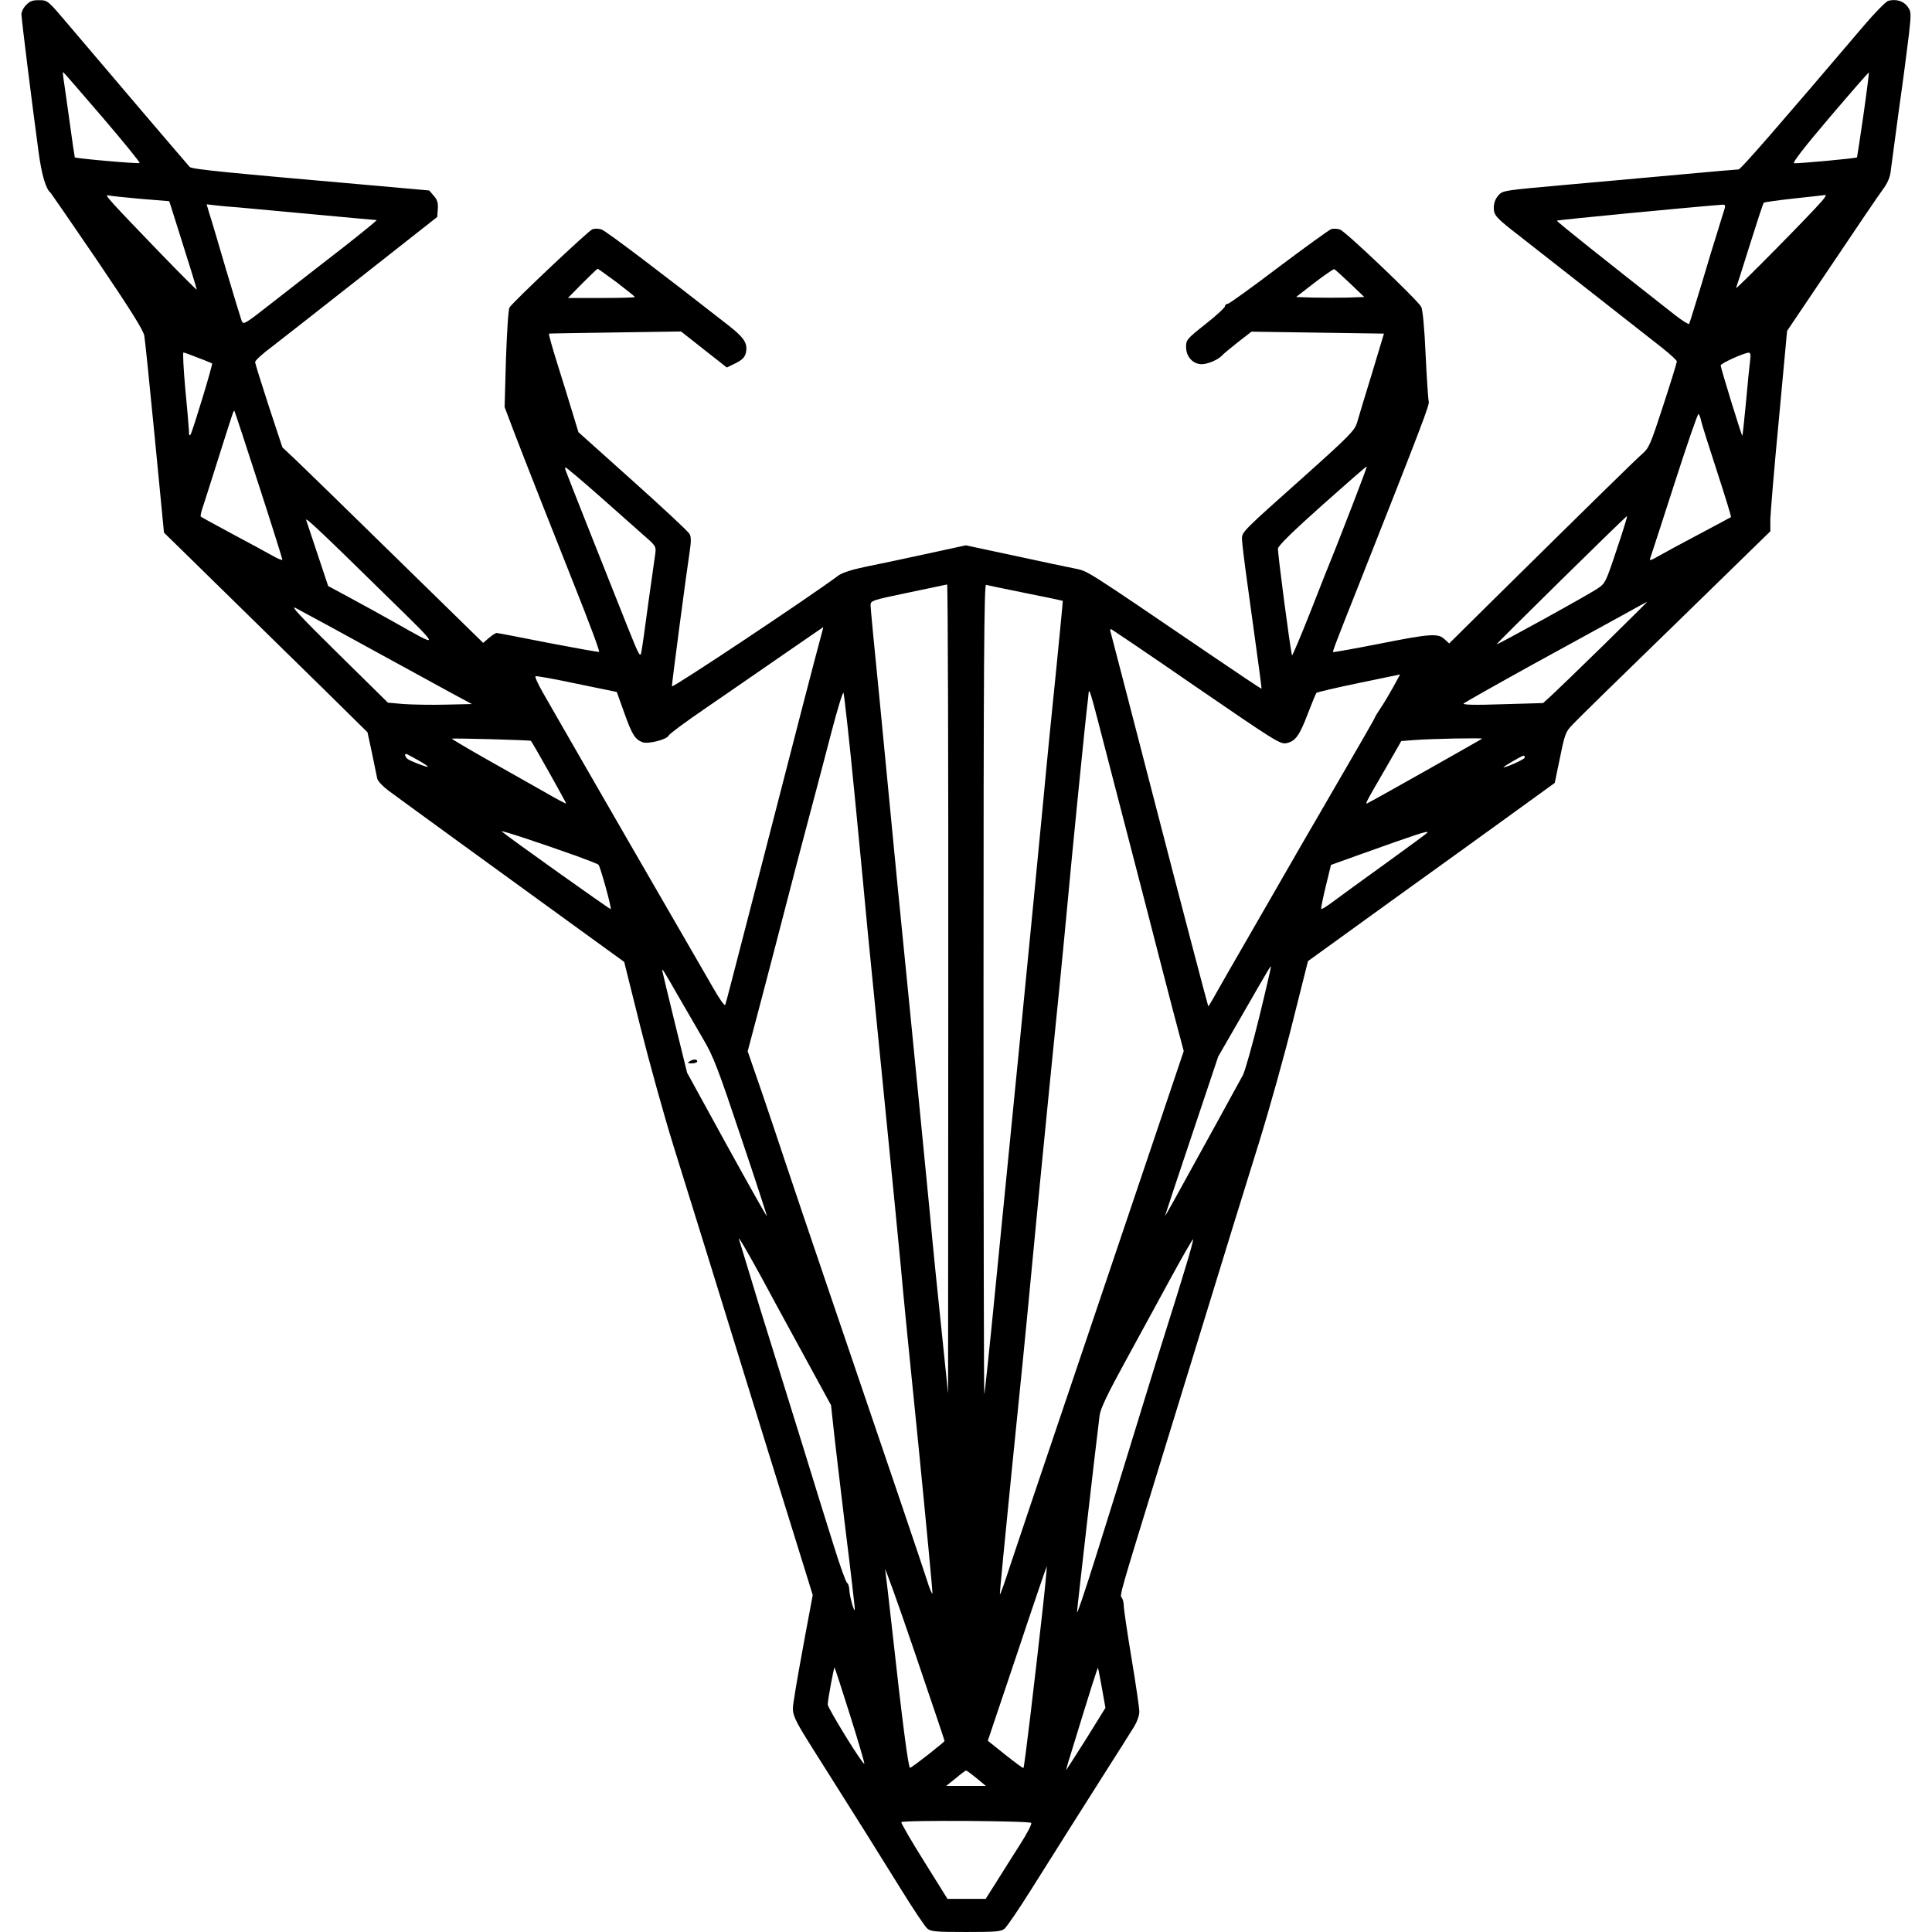 <?xml version="1.0" standalone="no"?>
<!DOCTYPE svg PUBLIC "-//W3C//DTD SVG 20010904//EN"
 "http://www.w3.org/TR/2001/REC-SVG-20010904/DTD/svg10.dtd">
<svg version="1.0" xmlns="http://www.w3.org/2000/svg"
 width="992pt" height="992pt" viewBox="0 0 992 992"
 preserveAspectRatio="xMidYMid meet">
<g transform="translate(0,992) scale(0.1,-0.1)"
fill="#000000" stroke="none">
<path d="M135 9895 c-14 -13 -25 -35 -25 -48 0 -24 55 -463 88 -707 16 -119
38 -192 62 -210 3 -3 111 -160 240 -349 172 -254 235 -355 241 -385 4 -23 28
-259 54 -526 l47 -485 82 -80 c283 -277 569 -558 752 -737 l211 -208 23 -107
c12 -60 24 -118 27 -131 3 -13 29 -40 57 -61 52 -39 572 -417 986 -717 l225
-163 83 -333 c46 -183 123 -461 172 -618 94 -300 211 -679 355 -1145 81 -263
202 -653 311 -1003 l47 -152 -42 -225 c-23 -123 -47 -260 -53 -303 -14 -94
-24 -72 161 -365 165 -261 246 -390 390 -622 61 -99 121 -188 132 -197 18 -16
44 -18 199 -18 155 0 180 2 198 17 12 10 74 101 138 203 64 102 149 237 189
300 40 63 125 198 190 300 65 102 131 206 146 231 17 27 29 60 29 80 0 19 -18
142 -40 274 -22 132 -40 254 -40 271 0 16 -5 35 -11 41 -11 11 -3 36 176 618
46 149 119 387 163 530 227 739 278 905 367 1190 53 171 131 450 173 620 l78
310 274 198 c151 109 311 225 355 256 44 32 206 148 359 259 l279 202 27 130
c25 123 29 133 66 171 21 23 258 255 527 516 l487 475 0 62 c1 33 20 265 44
514 l42 453 230 341 c126 188 244 362 263 387 21 28 35 60 38 85 3 23 22 167
43 321 22 154 45 331 52 392 12 108 11 114 -8 140 -21 28 -58 39 -98 29 -12
-3 -69 -61 -126 -128 -433 -509 -632 -738 -643 -738 -7 0 -136 -11 -287 -25
-151 -14 -421 -38 -600 -54 -323 -29 -324 -29 -347 -55 -15 -17 -23 -40 -23
-62 0 -40 11 -52 135 -148 44 -34 208 -163 365 -286 157 -123 320 -251 362
-284 43 -34 78 -66 78 -72 0 -6 -31 -107 -70 -226 -65 -200 -73 -218 -107
-248 -35 -30 -262 -253 -780 -764 l-212 -210 -24 22 c-33 31 -71 29 -337 -24
-128 -25 -234 -44 -235 -42 -3 3 9 36 131 343 330 835 365 927 360 944 -3 9
-10 117 -16 240 -6 136 -15 233 -23 246 -17 33 -387 386 -416 396 -13 5 -33 6
-45 3 -11 -4 -133 -92 -270 -195 -137 -104 -255 -189 -262 -189 -8 0 -14 -6
-14 -12 0 -7 -45 -49 -100 -92 -96 -76 -100 -81 -100 -118 0 -49 35 -88 80
-88 32 0 87 24 105 45 6 7 42 37 80 67 l71 55 340 -5 340 -5 -62 -206 c-35
-113 -69 -226 -76 -251 -13 -41 -38 -67 -268 -273 -321 -286 -323 -288 -323
-324 0 -15 12 -116 27 -223 66 -478 75 -544 73 -546 -1 -2 -121 79 -267 178
-642 437 -624 425 -687 438 -32 6 -172 36 -311 66 l-253 54 -202 -44 c-111
-24 -251 -54 -312 -66 -72 -15 -119 -30 -140 -45 -141 -106 -855 -581 -855
-569 0 19 76 594 91 690 8 53 8 77 0 92 -6 12 -137 134 -291 272 l-280 251
-31 102 c-17 56 -52 170 -78 252 -26 83 -45 151 -42 152 3 1 157 3 342 6 l336
5 118 -93 117 -92 37 18 c43 20 58 36 62 64 7 46 -12 73 -98 140 -323 253
-621 479 -643 486 -14 6 -36 6 -48 2 -21 -8 -409 -374 -426 -402 -6 -9 -13
-127 -18 -263 l-7 -248 48 -127 c46 -121 210 -537 306 -778 84 -211 135 -348
131 -352 -2 -2 -119 19 -260 46 -141 28 -261 51 -266 51 -5 0 -22 -11 -39 -25
l-30 -26 -453 443 c-249 244 -481 470 -515 502 l-63 59 -70 212 c-38 117 -70
219 -70 226 0 8 37 42 83 76 45 35 255 199 467 366 l385 303 3 41 c2 31 -2 47
-21 68 l-23 27 -325 29 c-730 64 -894 80 -905 92 -15 16 -467 546 -614 720
-114 135 -115 136 -158 136 -33 1 -49 -5 -67 -24z m390 -576 c108 -126 195
-233 192 -236 -6 -5 -326 23 -333 29 -1 2 -14 89 -28 193 -15 105 -28 202 -31
218 -2 15 -3 27 -1 27 2 0 92 -104 201 -231z m9043 11 c-17 -118 -32 -216 -33
-218 -4 -5 -307 -33 -323 -30 -10 2 52 82 183 236 109 128 199 231 201 230 1
-2 -11 -100 -28 -218z m-8846 -431 l147 -12 10 -31 c103 -325 131 -417 131
-423 0 -3 -80 77 -178 178 -270 280 -299 312 -277 306 11 -3 86 -11 167 -18z
m8633 -11 c-53 -63 -446 -461 -441 -447 3 8 35 108 71 223 36 115 68 212 71
215 3 3 74 13 157 22 84 9 156 17 160 18 5 0 -3 -14 -18 -31z m-8130 -33 c44
-4 220 -20 390 -36 171 -16 314 -29 319 -29 4 0 -74 -64 -175 -143 -101 -78
-257 -200 -347 -270 -161 -126 -162 -127 -172 -102 -5 14 -41 132 -80 263 -38
130 -76 259 -85 285 l-14 48 42 -5 c23 -3 78 -8 122 -11z m7630 -7 c-4 -13
-20 -63 -35 -113 -16 -49 -54 -175 -85 -280 -32 -104 -59 -193 -62 -198 -2 -4
-35 16 -72 45 -364 286 -611 482 -607 485 4 4 671 68 849 82 15 1 17 -4 12
-21z m-5688 -378 c51 -39 93 -73 93 -75 0 -3 -78 -5 -172 -5 l-172 0 74 75
c41 41 76 75 79 75 2 0 46 -32 98 -70z m3765 -5 l73 -70 -87 -3 c-49 -1 -127
-1 -175 0 l-88 3 94 73 c52 40 98 71 102 70 4 -2 40 -34 81 -73z m-5915 -382
c38 -14 70 -28 72 -29 5 -4 -98 -342 -110 -364 -6 -11 -9 -5 -9 20 -1 19 -9
117 -19 218 -9 100 -13 182 -9 182 4 0 38 -12 75 -27z m7969 -15 c-3 -24 -13
-119 -21 -212 -9 -94 -17 -171 -19 -173 -3 -3 -111 347 -111 361 0 10 119 64
143 65 10 1 12 -10 8 -41z m-7657 -639 c67 -206 121 -379 121 -383 0 -4 -24 5
-53 22 -29 16 -122 67 -207 112 -85 46 -157 85 -159 87 -2 1 0 18 6 36 6 17
43 133 82 257 83 261 80 254 85 249 2 -2 58 -173 125 -380z m7406 328 c4 -17
41 -135 82 -260 41 -126 73 -230 71 -232 -2 -1 -77 -42 -168 -90 -91 -48 -185
-99 -209 -113 -30 -18 -43 -21 -39 -12 3 8 59 180 124 382 65 202 121 365 125
362 4 -2 11 -19 14 -37z m-1784 -413 c-38 -99 -83 -213 -99 -254 -17 -41 -73
-181 -123 -310 -51 -129 -94 -230 -95 -225 -9 30 -75 530 -72 549 2 15 79 90
228 223 124 110 226 200 228 198 1 -1 -29 -83 -67 -181z m-3873 29 c92 -82
195 -173 229 -203 59 -51 62 -56 58 -90 -3 -19 -19 -134 -36 -255 -16 -121
-32 -235 -36 -253 -5 -31 -12 -18 -73 135 -70 175 -304 765 -315 796 -4 9 -4
17 -1 17 4 0 82 -66 174 -147z m5223 -275 c-55 -166 -59 -174 -97 -199 -46
-32 -516 -291 -519 -287 -2 4 663 658 669 658 3 0 -21 -78 -53 -172z m-6313
-241 c280 -274 278 -268 37 -132 -60 34 -162 90 -225 124 l-115 62 -54 162
c-30 89 -56 169 -59 177 -6 18 79 -62 416 -393z m2881 -2014 l-1 -2078 -33
320 c-19 176 -46 446 -60 600 -15 154 -62 636 -105 1070 -44 435 -86 869 -95
965 -9 96 -36 376 -60 621 -25 246 -45 458 -45 471 0 24 6 26 193 65 105 22
195 41 200 42 4 0 7 -934 6 -2076z m396 2032 c105 -21 191 -39 192 -40 1 0
-14 -151 -32 -335 -19 -184 -51 -504 -70 -710 -20 -206 -71 -737 -115 -1180
-44 -443 -103 -1039 -131 -1325 -28 -286 -53 -522 -55 -524 -2 -2 -4 933 -4
2078 0 1662 3 2082 13 2078 6 -2 98 -21 202 -42z m2968 -268 c-126 -123 -247
-240 -269 -260 l-41 -37 -209 -6 c-143 -5 -206 -3 -199 4 6 5 168 97 360 203
193 105 402 221 465 255 63 35 116 64 118 64 1 0 -100 -100 -225 -223z m-6548
101 c66 -36 212 -116 325 -178 113 -62 252 -138 309 -169 l104 -56 -134 -3
c-74 -2 -171 0 -216 3 l-81 7 -259 255 c-195 192 -247 249 -213 230 25 -13 99
-54 165 -89z m2525 -75 c-18 -65 -112 -426 -295 -1138 -167 -646 -186 -720
-191 -734 -3 -9 -31 31 -67 95 -65 113 -276 478 -427 739 -48 83 -156 271
-241 418 -85 147 -175 305 -201 350 -26 45 -43 83 -38 85 5 2 101 -15 213 -39
l204 -42 38 -106 c40 -113 56 -138 94 -152 29 -11 126 14 134 34 3 8 88 71
189 140 100 69 278 191 393 271 116 80 211 145 212 146 1 0 -7 -30 -17 -67z
m1930 -239 c401 -275 433 -296 464 -290 47 9 68 38 111 151 21 55 41 103 44
107 3 4 102 27 218 51 l212 44 -36 -66 c-20 -36 -49 -85 -65 -108 -15 -23 -28
-43 -28 -46 0 -4 -72 -129 -280 -487 -62 -107 -146 -251 -185 -320 -40 -69
-125 -217 -190 -330 -65 -113 -137 -237 -159 -277 -22 -40 -41 -71 -42 -70 -2
2 -155 584 -281 1072 -78 303 -209 806 -220 848 -3 9 -3 17 1 17 3 0 200 -133
436 -296z m-429 -459 c56 -214 136 -525 179 -690 42 -165 102 -395 132 -511
l56 -211 -143 -424 c-79 -233 -268 -793 -420 -1244 -153 -451 -300 -889 -328
-973 -27 -84 -51 -151 -53 -149 -2 1 26 288 61 637 36 349 81 804 100 1010 19
206 62 641 94 965 33 325 72 716 86 870 28 307 101 1040 112 1120 7 61 -7 106
124 -400z m-1322 -105 c28 -289 58 -599 66 -690 9 -91 47 -475 85 -855 38
-379 76 -769 85 -865 8 -96 49 -512 91 -923 41 -412 73 -754 72 -759 -2 -6
-16 27 -30 73 -26 81 -179 533 -510 1504 -88 259 -184 542 -213 630 -29 88
-85 254 -124 369 l-72 208 72 272 c39 149 95 363 124 476 29 113 82 315 118
450 36 135 89 336 118 448 29 111 56 199 60 195 3 -5 30 -244 58 -533z m-1663
286 c7 -6 183 -320 181 -322 -1 -2 -52 25 -112 60 -61 34 -192 109 -292 165
-101 57 -183 106 -183 108 0 4 402 -7 406 -11z m4884 11 c-5 -4 -530 -301
-579 -326 -27 -15 -32 -26 104 209 l60 105 65 5 c85 7 356 12 350 7z m-5462
-111 c28 -16 51 -31 49 -33 -4 -4 -88 28 -104 40 -14 10 -18 31 -5 25 4 -1 31
-16 60 -32z m5680 13 c-3 -9 -92 -49 -108 -49 -8 0 94 60 103 60 5 0 7 -5 5
-11z m-4868 -504 c58 -21 109 -41 113 -45 9 -8 68 -222 63 -228 -3 -3 -534
375 -560 399 -10 9 182 -54 384 -126z m4370 121 c0 -3 -96 -73 -212 -157 -117
-84 -239 -173 -271 -197 -32 -24 -60 -42 -63 -39 -2 2 8 54 23 115 l27 111
156 56 c291 104 340 120 340 111z m-865 -951 c-35 -143 -73 -276 -83 -295 -11
-19 -72 -132 -137 -250 -241 -438 -267 -485 -262 -470 2 8 64 195 138 415
l134 400 124 215 c137 238 144 250 147 247 1 -1 -26 -119 -61 -262z m-2985
115 c40 -69 99 -170 131 -226 52 -88 76 -151 194 -504 75 -222 134 -404 133
-405 -2 -2 -95 164 -207 367 l-203 370 -64 260 c-35 143 -64 263 -64 266 0 10
8 -2 80 -128z m425 -1440 c34 -63 129 -239 212 -390 l150 -275 12 -110 c6 -60
34 -293 61 -518 28 -224 50 -413 49 -420 -2 -22 -27 68 -28 100 -1 17 -6 33
-11 35 -6 2 -38 91 -71 198 -34 107 -101 323 -149 480 -49 157 -121 389 -160
515 -40 127 -94 302 -120 390 -27 88 -52 169 -55 180 -9 27 34 -47 110 -185z
m2184 49 c-22 -74 -63 -206 -91 -294 -28 -88 -81 -259 -118 -380 -218 -713
-349 -1126 -350 -1103 0 15 95 843 116 1010 4 34 40 110 136 285 72 131 177
325 235 431 58 106 107 191 109 189 2 -2 -14 -64 -37 -138z m-1239 -2438 c-1
-6 -163 -134 -177 -138 -9 -3 -41 245 -93 717 -16 146 -32 281 -35 300 -3 19
65 -169 150 -419 85 -250 155 -457 155 -460z m504 679 c-42 -375 -94 -814 -99
-818 -2 -2 -44 29 -93 68 l-90 72 151 449 c82 247 151 448 152 447 1 -2 -8
-100 -21 -218z m-989 -548 c42 -134 75 -245 73 -248 -8 -7 -188 286 -188 304
0 23 32 194 35 190 2 -2 38 -112 80 -246z m1293 140 l18 -101 -98 -158 c-55
-86 -101 -159 -103 -161 -2 -3 6 29 19 69 107 349 141 457 144 455 1 -2 10
-48 20 -104z m-644 -462 l48 -40 -102 0 -102 0 49 39 c26 22 50 40 53 40 3 1
27 -17 54 -39z m281 -230 c4 -6 -22 -55 -57 -110 -35 -55 -89 -140 -120 -190
l-57 -90 -98 0 -98 0 -121 194 c-67 107 -119 197 -116 200 10 11 660 7 667 -4z"/>
<path d="M3540 4470 c-12 -8 -9 -10 13 -10 15 0 27 5 27 10 0 13 -20 13 -40 0z"/>
</g>
</svg>
